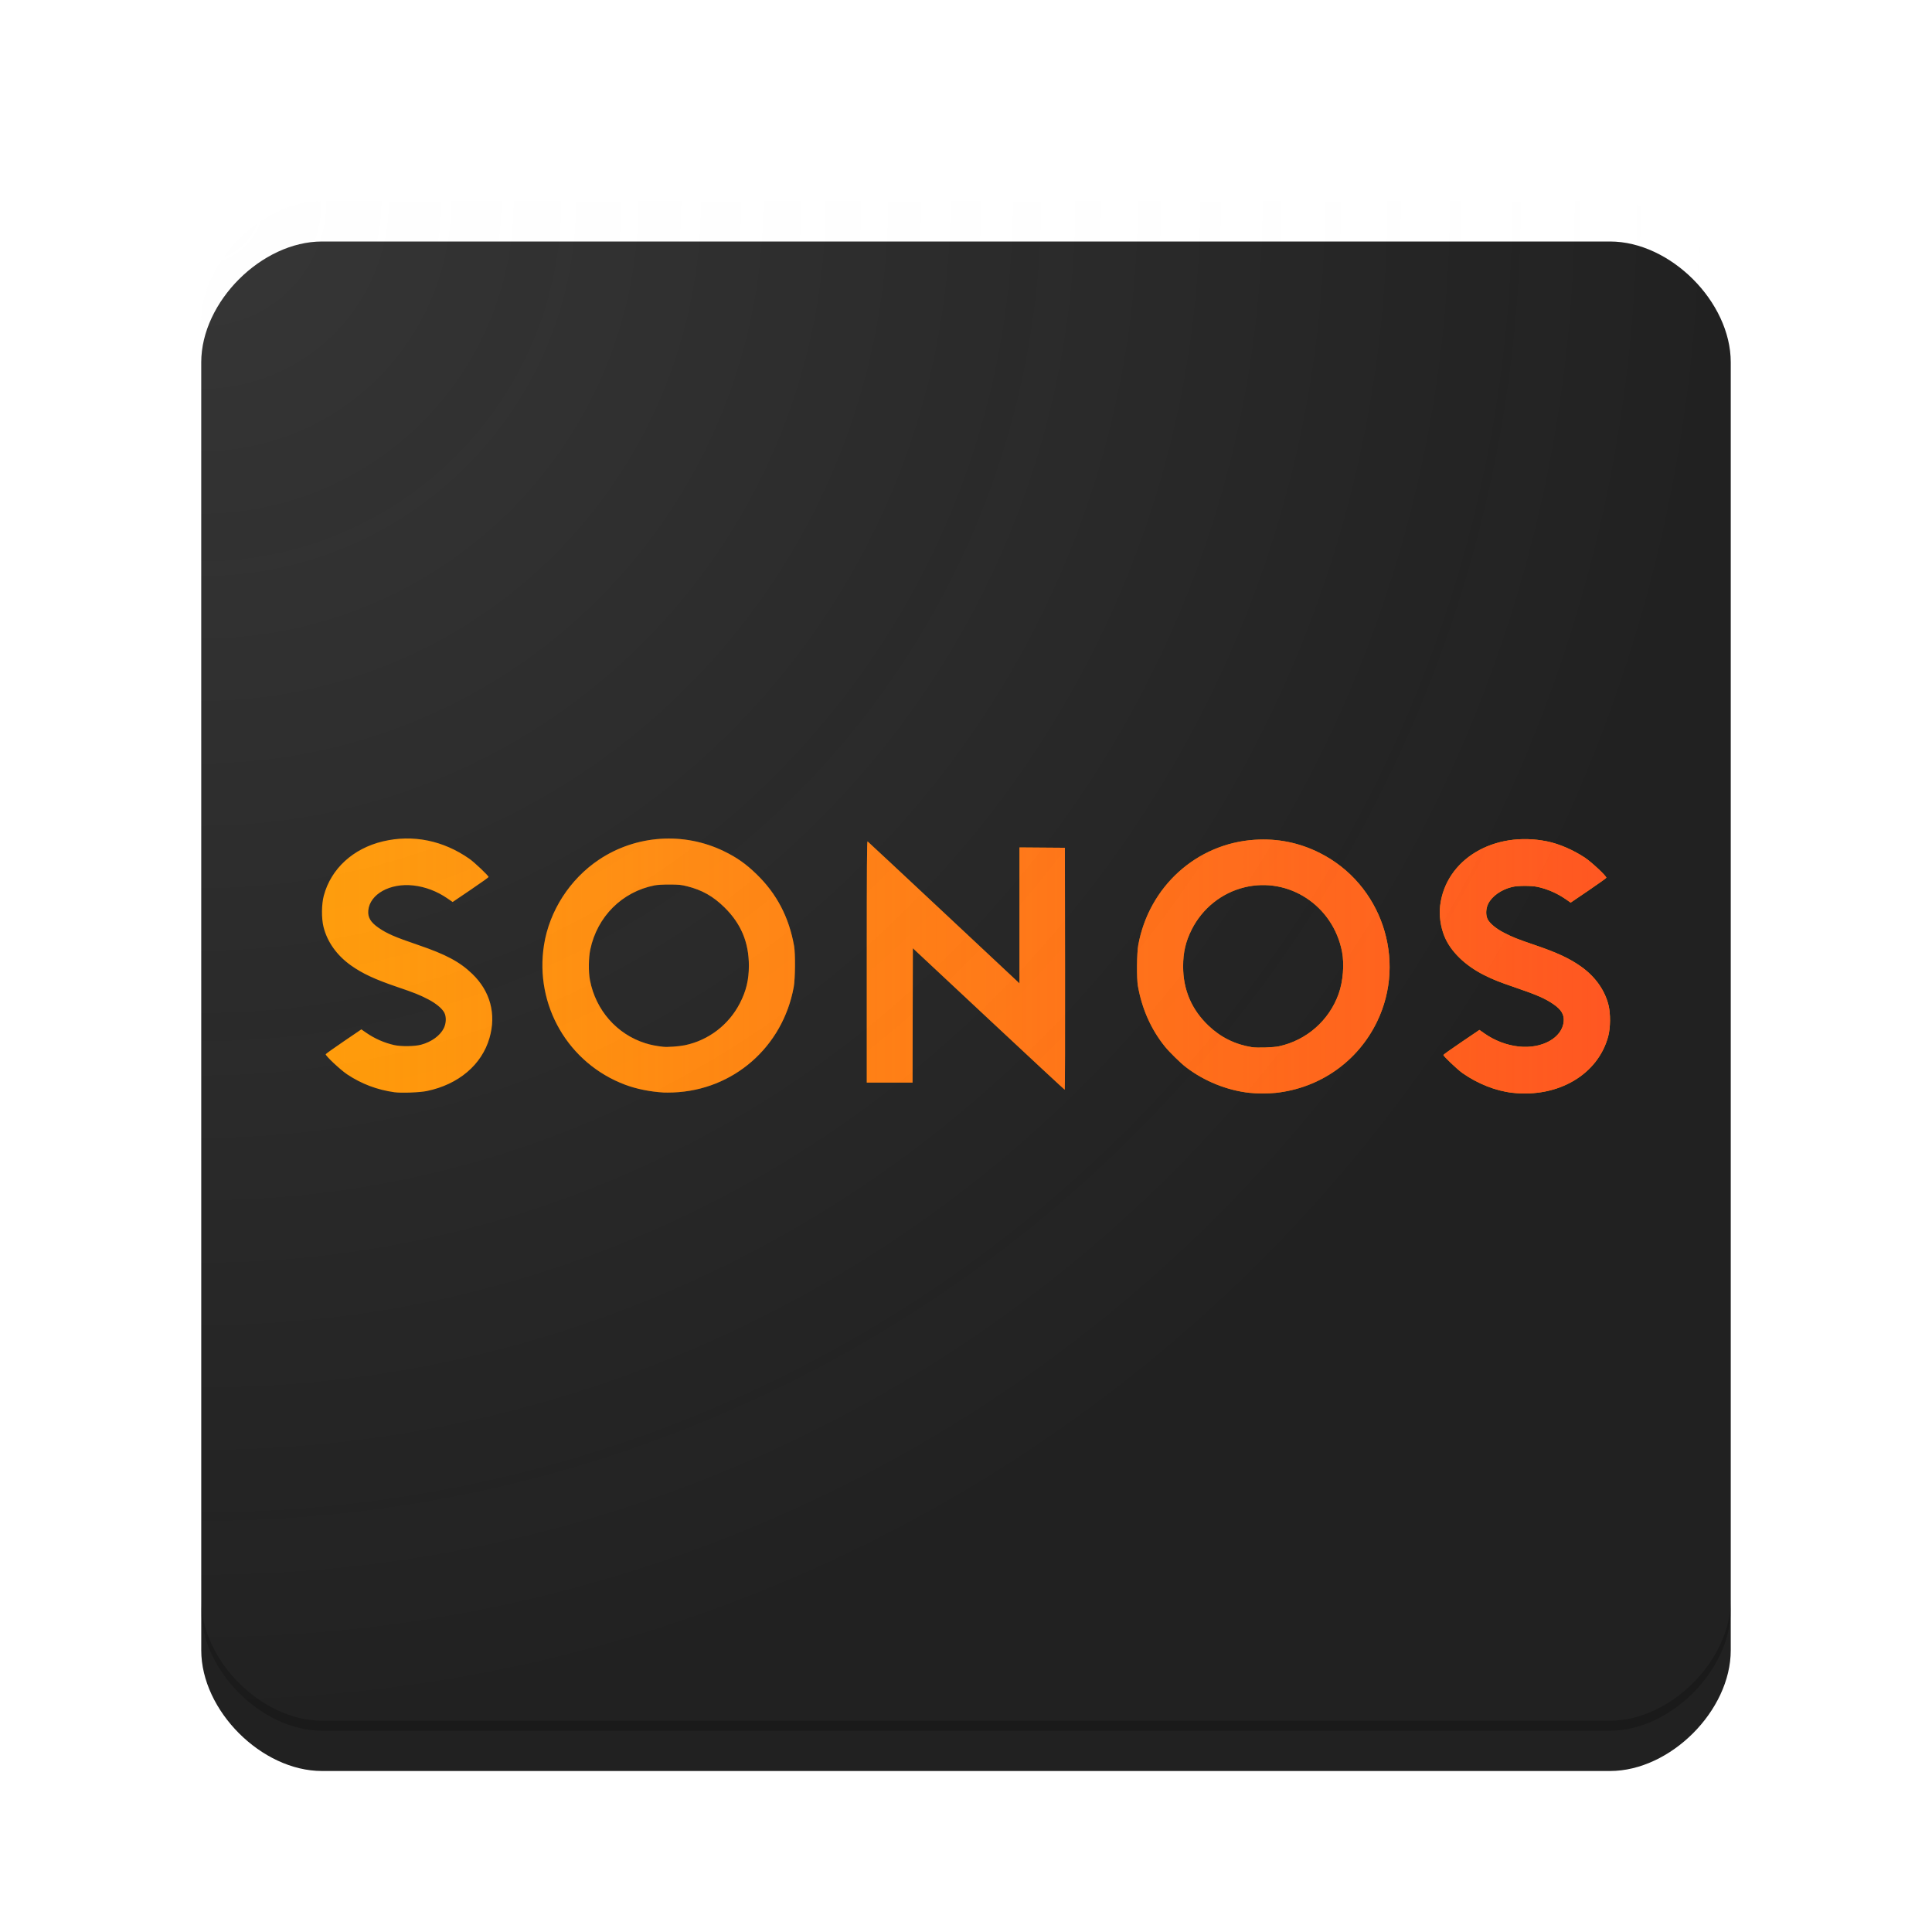 <svg xmlns:dc="http://purl.org/dc/elements/1.1/" xmlns:cc="http://creativecommons.org/ns#" xmlns:rdf="http://www.w3.org/1999/02/22-rdf-syntax-ns#" xmlns:svg="http://www.w3.org/2000/svg" xmlns="http://www.w3.org/2000/svg" xmlns:xlink="http://www.w3.org/1999/xlink" xmlns:sodipodi="http://sodipodi.sourceforge.net/DTD/sodipodi-0.dtd" xmlns:inkscape="http://www.inkscape.org/namespaces/inkscape" viewBox="0 0 192 192" version="1.1" inkscape:version="0.91 r13725" sodipodi:docname="sonos.svg" inkscape:export-filename="C:\createme\Material Design Icons\PNG\sonos.png" inkscape:export-xdpi="90" inkscape:export-ydpi="90" height="1em" width="1em">
  <sodipodi:namedview pagecolor="#ffffff" bordercolor="#666666" borderopacity="1.0" inkscape:pageopacity="0.0" inkscape:pageshadow="2" inkscape:zoom="1" inkscape:cx="4.6702423" inkscape:cy="40.685089" inkscape:document-units="px" inkscape:current-layer="layer2" showgrid="false" units="px" showguides="false" inkscape:window-width="1920" inkscape:window-height="1017" inkscape:window-x="-8" inkscape:window-y="-8" inkscape:window-maximized="1">
    <sodipodi:guide inkscape:color="rgb(0,0,255)" orientation="0,1" position="0,184"/>
    <sodipodi:guide inkscape:color="rgb(0,0,255)" orientation="1,0" position="8,0"/>
    <sodipodi:guide inkscape:color="rgb(0,0,255)" orientation="0,1" position="0,8"/>
    <sodipodi:guide inkscape:color="rgb(0,0,255)" orientation="1,0" position="184,0"/>
    <sodipodi:guide inkscape:color="rgb(0,0,255)" orientation="0,1" position="0,20"/>
    <sodipodi:guide inkscape:color="rgb(0,0,255)" orientation="1,0" position="172,0"/>
    <sodipodi:guide inkscape:color="rgb(0,0,255)" orientation="0,1" position="96,172"/>
    <sodipodi:guide inkscape:color="rgb(0,0,255)" orientation="1,0" position="20,0"/>
    <sodipodi:guide inkscape:color="rgb(0,0,255)" orientation="0,1" position="0,32"/>
    <sodipodi:guide inkscape:color="rgb(0,0,255)" orientation="1,0" position="160,0"/>
    <sodipodi:guide inkscape:color="rgb(0,0,255)" orientation="0,1" position="0,160"/>
    <sodipodi:guide inkscape:color="rgb(0,0,255)" orientation="1,0" position="32,0"/>
    <inkscape:grid type="xygrid"/>
    <sodipodi:guide inkscape:color="rgb(255,0,0)" orientation="-0.707,0.707" position="0,0"/>
    <sodipodi:guide inkscape:color="rgb(255,0,0)" orientation="1,0" position="124,0"/>
    <sodipodi:guide inkscape:color="rgb(255,0,0)" orientation="0.707,0.707" position="0,192"/>
    <sodipodi:guide inkscape:color="rgb(255,0,0)" orientation="1,0" position="96,0"/>
    <sodipodi:guide inkscape:color="rgb(255,0,0)" orientation="0,1" position="0,96"/>
    <sodipodi:guide inkscape:color="rgb(255,0,0)" orientation="0,1" position="0,124"/>
    <sodipodi:guide inkscape:color="rgb(255,0,0)" orientation="0,1" position="0,68"/>
    <sodipodi:guide inkscape:color="rgb(255,0,0)" orientation="1,0" position="68,0"/>
    <sodipodi:guide orientation="-192,0" position="192,0"/>
    <sodipodi:guide orientation="0,-192" position="192,192"/>
  </sodipodi:namedview>
  <defs>
    <linearGradient inkscape:collect="always" id="b">
      <stop style="stop-color:#ff5722;stop-opacity:1" offset="0"/>
      <stop style="stop-color:#ff5722;stop-opacity:0" offset="1"/>
    </linearGradient>
    <linearGradient inkscape:collect="always" id="a">
      <stop style="stop-color:#f5f5f5;stop-opacity:1" offset="0"/>
      <stop style="stop-color:#f5f5f5;stop-opacity:0" offset="1"/>
    </linearGradient>
    <filter id="c" inkscape:label="Drop Shadow" style="color-interpolation-filters:sRGB">
      <feFlood result="flood" flood-color="rgb(0,0,0)" flood-opacity="0.2"/>
      <feComposite result="composite1" operator="in" in2="SourceGraphic" in="flood"/>
      <feGaussianBlur result="blur" stdDeviation="2" in="composite1"/>
      <feOffset result="offset" dy="4" dx="4.57967e-015"/>
      <feComposite result="fbSourceGraphic" operator="over" in2="offset" in="SourceGraphic"/>
      <feColorMatrix values="0 0 0 -1 0 0 0 0 -1 0 0 0 0 -1 0 0 0 0 1 0" in="fbSourceGraphic" result="fbSourceGraphicAlpha"/>
      <feFlood in="fbSourceGraphic" result="flood" flood-color="rgb(0,0,0)" flood-opacity="0.2"/>
      <feComposite result="composite1" operator="in" in="flood" in2="fbSourceGraphic"/>
      <feGaussianBlur result="blur" stdDeviation="2" in="composite1"/>
      <feOffset result="offset" dy="0" dx="0"/>
      <feComposite result="composite2" operator="over" in="fbSourceGraphic" in2="offset"/>
    </filter>
    <radialGradient inkscape:collect="always" xlink:href="#a" id="e" cx="20" cy="880.362" fx="20" fy="880.362" r="76" gradientTransform="matrix(9.0193796e-7,2,-2,9.0193801e-7,1780.725,840.361)" gradientUnits="userSpaceOnUse"/>
    <linearGradient inkscape:collect="always" xlink:href="#b" id="d" x1="160" y1="96" x2="32" y2="96" gradientUnits="userSpaceOnUse"/>
  </defs>
  <g inkscape:label="background" inkscape:groupmode="layer">
    <path sodipodi:nodetypes="ccccccccc" inkscape:connector-curvature="0" d="m 32,20 128,0 c 6,0 12,6 12,12 l 0,128 c 0,6 -6,12 -12,12 l -128,0 c -6,0 -12,-6 -12,-12 L 20,32 c 0,-6 6,-12 12,-12 z" style="fill:#212121;fill-opacity:1;fill-rule:evenodd;stroke:none;stroke-width:1px;stroke-linecap:butt;stroke-linejoin:miter;stroke-opacity:1;filter:url(#c)"/>
    <path style="fill:#ff9800" d="m 124.172,108.606 c -2.25,-0.253 -4.486,-1.155 -6.307,-2.546 -0.543,-0.415 -1.641,-1.491 -2.099,-2.058 -1.371,-1.697 -2.278,-3.732 -2.682,-6.019 -0.133,-0.754 -0.111,-3.26 0.036,-4.066 1.059,-5.802 5.793,-10.085 11.562,-10.461 2.284,-0.149 4.433,0.285 6.469,1.307 6.137,3.079 8.689,10.608 5.69,16.783 -1.917,3.947 -5.673,6.585 -10.057,7.062 -0.711,0.077 -1.908,0.076 -2.612,-0.003 z m 2.935,-4.629 c 2.749,-0.602 4.98,-2.563 5.925,-5.21 0.441,-1.234 0.579,-2.948 0.338,-4.188 -0.89,-4.58 -5.297,-7.48 -9.716,-6.392 -2.252,0.554 -4.161,2.084 -5.221,4.182 -0.6,1.188 -0.856,2.285 -0.856,3.662 0,2.339 0.844,4.307 2.537,5.915 1.209,1.148 2.651,1.858 4.305,2.12 0.531,0.084 2.14,0.03 2.688,-0.089 z m 23.194,4.623 c -1.648,-0.183 -3.454,-0.897 -4.968,-1.963 -0.504,-0.355 -1.889,-1.672 -1.889,-1.796 0,-0.035 0.805,-0.609 1.79,-1.276 l 1.79,-1.212 0.499,0.35 c 1.024,0.717 2.206,1.167 3.411,1.3 2.31,0.254 4.319,-0.866 4.466,-2.491 0.061,-0.678 -0.232,-1.173 -1.016,-1.714 -0.834,-0.575 -1.662,-0.935 -3.891,-1.695 -1.497,-0.51 -2.124,-0.761 -3.004,-1.202 -1.905,-0.956 -3.34,-2.36 -3.948,-3.862 -0.381,-0.94 -0.538,-2.078 -0.421,-3.041 0.558,-4.591 5.33,-7.456 10.631,-6.382 1.183,0.24 2.583,0.843 3.749,1.615 0.68,0.45 2.18,1.858 2.133,2 -0.014,0.043 -0.817,0.616 -1.784,1.274 l -1.758,1.195 -0.48,-0.333 c -0.845,-0.585 -1.793,-1.003 -2.776,-1.223 -0.639,-0.143 -1.984,-0.142 -2.57,0.002 -1.08,0.265 -2.002,0.917 -2.375,1.68 -0.238,0.487 -0.257,1.136 -0.043,1.539 0.22,0.416 0.838,0.926 1.602,1.322 0.859,0.445 1.356,0.644 3.099,1.236 2.189,0.744 3.435,1.325 4.568,2.128 1.404,0.995 2.361,2.336 2.732,3.826 0.215,0.863 0.202,2.255 -0.028,3.115 -1.015,3.791 -4.958,6.115 -9.518,5.608 z m -111.094,-0.052 c -1.727,-0.241 -3.281,-0.827 -4.706,-1.778 -0.68,-0.453 -2.18,-1.862 -2.133,-2.003 0.014,-0.043 0.817,-0.616 1.784,-1.274 l 1.758,-1.195 0.48,0.333 c 0.842,0.583 1.783,0.999 2.776,1.225 0.688,0.157 2.041,0.139 2.685,-0.035 1.039,-0.28 1.896,-0.906 2.259,-1.649 0.238,-0.487 0.257,-1.136 0.043,-1.539 -0.22,-0.416 -0.838,-0.926 -1.602,-1.322 -0.859,-0.445 -1.356,-0.644 -3.099,-1.236 -2.189,-0.744 -3.435,-1.325 -4.568,-2.128 -1.404,-0.995 -2.361,-2.336 -2.732,-3.826 -0.215,-0.863 -0.202,-2.255 0.028,-3.115 0.716,-2.674 2.91,-4.688 5.876,-5.392 2.974,-0.706 5.999,-0.093 8.61,1.746 0.504,0.355 1.889,1.672 1.889,1.796 0,0.035 -0.804,0.608 -1.786,1.274 l -1.786,1.21 -0.503,-0.347 c -1.042,-0.72 -2.214,-1.166 -3.414,-1.298 -2.31,-0.254 -4.319,0.866 -4.466,2.491 -0.061,0.678 0.232,1.173 1.016,1.714 0.845,0.583 1.633,0.926 3.885,1.692 2.815,0.958 4.187,1.69 5.444,2.904 1.78,1.719 2.386,3.982 1.701,6.356 -0.77,2.669 -3.087,4.628 -6.237,5.276 -0.701,0.144 -2.533,0.212 -3.201,0.119 z m 26.732,0.023 c -1.328,-0.077 -2.683,-0.35 -3.794,-0.765 -5.667,-2.117 -9.032,-7.905 -8.081,-13.9 0.537,-3.384 2.57,-6.539 5.46,-8.471 3.685,-2.464 8.439,-2.783 12.434,-0.835 1.278,0.623 2.165,1.249 3.224,2.275 2.006,1.942 3.227,4.277 3.734,7.141 0.133,0.754 0.111,3.26 -0.036,4.066 -1.089,5.965 -5.996,10.259 -11.981,10.485 -0.352,0.013 -0.784,0.016 -0.96,0.005 z m 2.113,-4.694 c 2.35,-0.485 4.366,-2.021 5.474,-4.17 0.632,-1.226 0.897,-2.331 0.897,-3.739 0,-2.317 -0.779,-4.175 -2.427,-5.795 -1.121,-1.101 -2.229,-1.727 -3.712,-2.097 -0.593,-0.148 -0.814,-0.17 -1.736,-0.173 -0.655,-0.002 -1.227,0.031 -1.505,0.086 -3.224,0.639 -5.688,3.096 -6.379,6.363 -0.178,0.842 -0.193,2.244 -0.033,3.068 0.578,2.974 2.665,5.352 5.484,6.249 0.539,0.172 1.08,0.28 1.793,0.36 0.424,0.048 1.57,-0.034 2.145,-0.153 z m 30.189,-2.615 -7.523,-7.031 -0.016,6.679 -0.016,6.679 -2.273,0 -2.273,0 0,-12.009 c 0,-9.494 0.017,-11.999 0.079,-11.96 0.043,0.027 3.458,3.212 7.587,7.079 l 7.508,7.03 0,-6.756 0,-6.756 2.257,0.017 2.257,0.017 0.016,12.021 c 0.009,6.612 -0.006,12.021 -0.032,12.021 -0.027,0 -3.434,-3.164 -7.571,-7.031 z" inkscape:connector-curvature="0"/>
    <path inkscape:connector-curvature="0" d="m 124.172,108.606 c -2.25,-0.253 -4.486,-1.155 -6.307,-2.546 -0.543,-0.415 -1.641,-1.491 -2.099,-2.058 -1.371,-1.697 -2.278,-3.732 -2.682,-6.019 -0.133,-0.754 -0.111,-3.26 0.036,-4.066 1.059,-5.802 5.793,-10.085 11.562,-10.461 2.284,-0.149 4.433,0.285 6.469,1.307 6.137,3.079 8.689,10.608 5.69,16.783 -1.917,3.947 -5.673,6.585 -10.057,7.062 -0.711,0.077 -1.908,0.076 -2.612,-0.003 z m 2.935,-4.629 c 2.749,-0.602 4.98,-2.563 5.925,-5.21 0.441,-1.234 0.579,-2.948 0.338,-4.188 -0.89,-4.58 -5.297,-7.48 -9.716,-6.392 -2.252,0.554 -4.161,2.084 -5.221,4.182 -0.6,1.188 -0.856,2.285 -0.856,3.662 0,2.339 0.844,4.307 2.537,5.915 1.209,1.148 2.651,1.858 4.305,2.12 0.531,0.084 2.14,0.03 2.688,-0.089 z m 23.194,4.623 c -1.648,-0.183 -3.454,-0.897 -4.968,-1.963 -0.504,-0.355 -1.889,-1.672 -1.889,-1.796 0,-0.035 0.805,-0.609 1.79,-1.276 l 1.79,-1.212 0.499,0.35 c 1.024,0.717 2.206,1.167 3.411,1.3 2.31,0.254 4.319,-0.866 4.466,-2.491 0.061,-0.678 -0.232,-1.173 -1.016,-1.714 -0.834,-0.575 -1.662,-0.935 -3.891,-1.695 -1.497,-0.51 -2.124,-0.761 -3.004,-1.202 -1.905,-0.956 -3.34,-2.36 -3.948,-3.862 -0.381,-0.94 -0.538,-2.078 -0.421,-3.041 0.558,-4.591 5.33,-7.456 10.631,-6.382 1.183,0.24 2.583,0.843 3.749,1.615 0.68,0.45 2.18,1.858 2.133,2 -0.014,0.043 -0.817,0.616 -1.784,1.274 l -1.758,1.195 -0.48,-0.333 c -0.845,-0.585 -1.793,-1.003 -2.776,-1.223 -0.639,-0.143 -1.984,-0.142 -2.57,0.002 -1.08,0.265 -2.002,0.917 -2.375,1.68 -0.238,0.487 -0.257,1.136 -0.043,1.539 0.22,0.416 0.838,0.926 1.602,1.322 0.859,0.445 1.356,0.644 3.099,1.236 2.189,0.744 3.435,1.325 4.568,2.128 1.404,0.995 2.361,2.336 2.732,3.826 0.215,0.863 0.202,2.255 -0.028,3.115 -1.015,3.791 -4.958,6.115 -9.518,5.608 z m -111.094,-0.052 c -1.727,-0.241 -3.281,-0.827 -4.706,-1.778 -0.68,-0.453 -2.18,-1.862 -2.133,-2.003 0.014,-0.043 0.817,-0.616 1.784,-1.274 l 1.758,-1.195 0.48,0.333 c 0.842,0.583 1.783,0.999 2.776,1.225 0.688,0.157 2.041,0.139 2.685,-0.035 1.039,-0.28 1.896,-0.906 2.259,-1.649 0.238,-0.487 0.257,-1.136 0.043,-1.539 -0.22,-0.416 -0.838,-0.926 -1.602,-1.322 -0.859,-0.445 -1.356,-0.644 -3.099,-1.236 -2.189,-0.744 -3.435,-1.325 -4.568,-2.128 -1.404,-0.995 -2.361,-2.336 -2.732,-3.826 -0.215,-0.863 -0.202,-2.255 0.028,-3.115 0.716,-2.674 2.91,-4.688 5.876,-5.392 2.974,-0.706 5.999,-0.093 8.61,1.746 0.504,0.355 1.889,1.672 1.889,1.796 0,0.035 -0.804,0.608 -1.786,1.274 l -1.786,1.21 -0.503,-0.347 c -1.042,-0.72 -2.214,-1.166 -3.414,-1.298 -2.31,-0.254 -4.319,0.866 -4.466,2.491 -0.061,0.678 0.232,1.173 1.016,1.714 0.845,0.583 1.633,0.926 3.885,1.692 2.815,0.958 4.187,1.69 5.444,2.904 1.78,1.719 2.386,3.982 1.701,6.356 -0.77,2.669 -3.087,4.628 -6.237,5.276 -0.701,0.144 -2.533,0.212 -3.201,0.119 z m 26.732,0.023 c -1.328,-0.077 -2.683,-0.35 -3.794,-0.765 -5.667,-2.117 -9.032,-7.905 -8.081,-13.9 0.537,-3.384 2.57,-6.539 5.46,-8.471 3.685,-2.464 8.439,-2.783 12.434,-0.835 1.278,0.623 2.165,1.249 3.224,2.275 2.006,1.942 3.227,4.277 3.734,7.141 0.133,0.754 0.111,3.26 -0.036,4.066 -1.089,5.965 -5.996,10.259 -11.981,10.485 -0.352,0.013 -0.784,0.016 -0.96,0.005 z m 2.113,-4.694 c 2.35,-0.485 4.366,-2.021 5.474,-4.17 0.632,-1.226 0.897,-2.331 0.897,-3.739 0,-2.317 -0.779,-4.175 -2.427,-5.795 -1.121,-1.101 -2.229,-1.727 -3.712,-2.097 -0.593,-0.148 -0.814,-0.17 -1.736,-0.173 -0.655,-0.002 -1.227,0.031 -1.505,0.086 -3.224,0.639 -5.688,3.096 -6.379,6.363 -0.178,0.842 -0.193,2.244 -0.033,3.068 0.578,2.974 2.665,5.352 5.484,6.249 0.539,0.172 1.08,0.28 1.793,0.36 0.424,0.048 1.57,-0.034 2.145,-0.153 z m 30.189,-2.615 -7.523,-7.031 -0.016,6.679 -0.016,6.679 -2.273,0 -2.273,0 0,-12.009 c 0,-9.494 0.017,-11.999 0.079,-11.96 0.043,0.027 3.458,3.212 7.587,7.079 l 7.508,7.03 0,-6.756 0,-6.756 2.257,0.017 2.257,0.017 0.016,12.021 c 0.009,6.612 -0.006,12.021 -0.032,12.021 -0.027,0 -3.434,-3.164 -7.571,-7.031 z" style="fill:url(#d);fill-opacity:1"/>
  </g>
  <g inkscape:label="finish" inkscape:groupmode="layer" sodipodi:insensitive="true">
    <path inkscape:connector-curvature="0" d="m 32,20 c -6,0 -12,6 -12,12 l 0,1 c 0,-6 6,-12 12,-12 l 128,0 c 6,0 12,6 12,12 l 0,-1 c 0,-6 -6,-12 -12,-12 L 32,20 Z" style="opacity:0.1;fill:#ffffff;fill-opacity:1;fill-rule:evenodd;stroke:none;stroke-width:1px;stroke-linecap:butt;stroke-linejoin:miter;stroke-opacity:1"/>
    <path inkscape:connector-curvature="0" d="m 20,159 0,1 c 0,6 6,12 12,12 l 128,0 c 6,0 12,-6 12,-12 l 0,-1 c 0,6 -6,12 -12,12 l -128,0 c -6,0 -12,-6 -12,-12 z" style="opacity:0.2;fill:#030303;fill-opacity:1;fill-rule:evenodd;stroke:none;stroke-width:1px;stroke-linecap:butt;stroke-linejoin:miter;stroke-opacity:1"/>
    <path style="opacity:0.1;fill:url(#e);fill-opacity:1;fill-rule:evenodd;stroke:none;stroke-width:1px;stroke-linecap:butt;stroke-linejoin:miter;stroke-opacity:1" d="m 32,880.362 128,0 c 6,0 12,6 12,12 l 0,128 c 0,6 -6,12 -12,12 l -128,0 c -6,0 -12,-6 -12,-12 l 0,-128 c 0,-6 6,-12 12,-12 z" inkscape:connector-curvature="0" sodipodi:nodetypes="ccccccccc" transform="translate(0,-860.362)"/>
  </g>
</svg>
